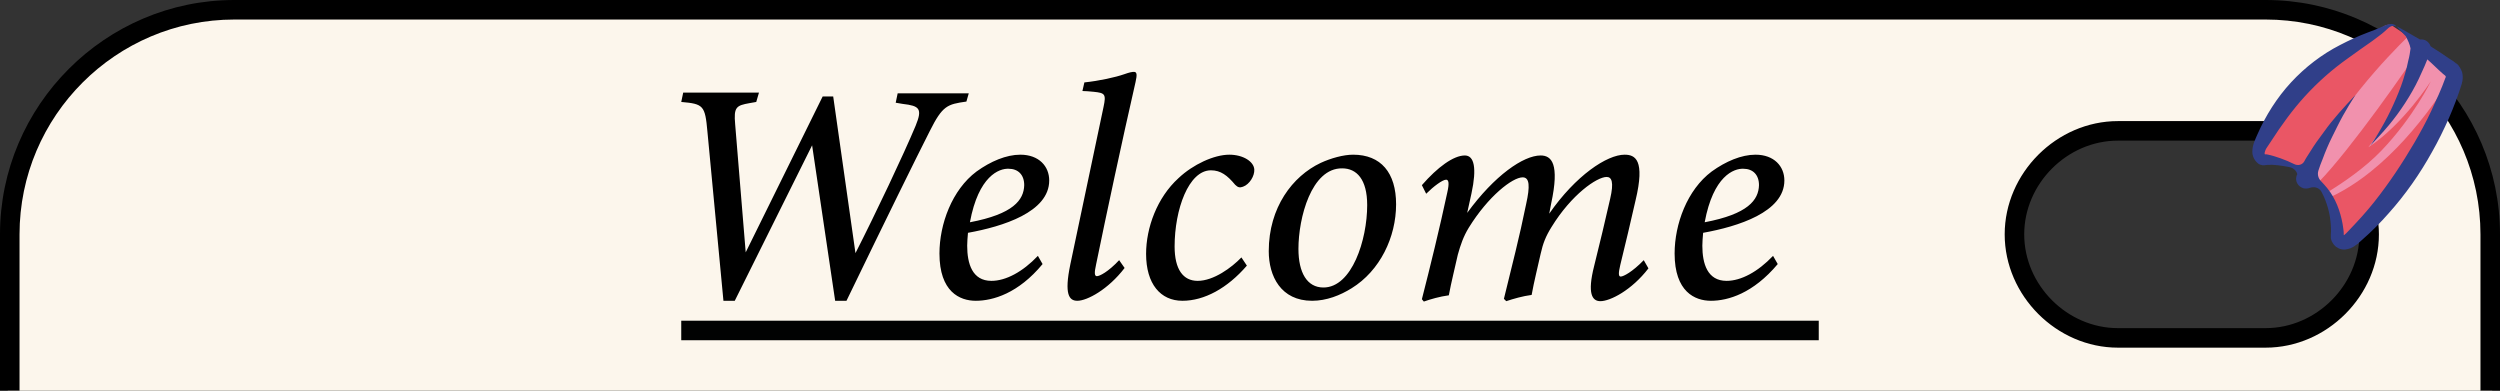 <?xml version="1.0" encoding="utf-8"?>
<!-- Generator: Adobe Illustrator 25.2.3, SVG Export Plug-In . SVG Version: 6.00 Build 0)  -->
<!DOCTYPE svg PUBLIC "-//W3C//DTD SVG 1.1//EN" "http://www.w3.org/Graphics/SVG/1.1/DTD/svg11.dtd">
<svg version="1.1" xmlns:x="http://ns.adobe.com/Extensibility/1.0/" xmlns:i="http://ns.adobe.com/AdobeIllustrator/10.0/" xmlns:graph="http://ns.adobe.com/Graphs/1.0/"
	 xmlns="http://www.w3.org/2000/svg" xmlns:xlink="http://www.w3.org/1999/xlink" x="0px" y="0px" viewBox="0 0 640 100"
	 style="enable-background:new 0 0 640 100;" xml:space="preserve">
<rect x="0" y="0" width="640" height="100" fill="#333333" stroke="none"/>
<style type="text/css">
	.st0{fill:#FCF6EC;}
	.st1{fill:none;}
	.st2{fill:#010202;}
	.st3{fill:#EA5665;}
	.st4{fill:#F191AD;}
	.st5{fill:#303F89;}
</style>
<g id="Layer_1">
	<g>
		<g>
			<path class="st0" d="M638,60c0-32-26-58-58-58H60C28,2,2,28,2,60v40h636V60z M580,86h-37.8c-14.1,0-26-11.9-26-26s11.9-26,26-26
				H580c14.1,0,26,11.9,26,26S594.1,86,580,86z"/>
		</g>
		<g>
			<path d="M580,31h-37.8c-15.7,0-29,13.3-29,29c0,15.7,13.3,29,29,29H580c15.7,0,29-13.3,29-29C609,44.3,595.7,31,580,31z M580,84
				h-37.8c-13,0-24-11-24-24c0-13,11-24,24-24H580c13,0,24,11,24,24C604,73,593,84,580,84z"/>
			<path d="M5,60C5,29.7,29.7,5,60,5h520c30.3,0,55,24.7,55,55v40h5V60c0-33-27-60-60-60H60C27,0,0,27,0,60v40h5V60z"/>
		</g>
	</g>
	<path class="st1" d="M580,34h-37.8c-14.1,0-26,11.9-26,26s11.9,26,26,26H580c14.1,0,26-11.9,26-26S594.1,34,580,34z"/>
	<g>
		<path d="M247.4,26c-4.9,0.7-6.1,1-9.4,7.6c-3.6,7.1-10.9,21.9-21.3,43.4h-2.9l-5.9-39.8l-19.8,39.8h-2.9l-4.1-43.3
			c-0.6-6.7-1-7.1-6.7-7.6l0.5-2.4h19.4l-0.7,2.4l-1.7,0.3c-3.4,0.6-4.1,1-3.7,5.4l2.7,32.8l19.7-39.9h2.7l5.7,40.1
			c5.2-10.2,12.3-25.2,15.4-32.6c1.8-4.4,1-5.1-3.3-5.6l-1.8-0.3l0.5-2.4H248L247.4,26z M249.8,77c-4.1,0-9.3-2.3-9.3-12.1
			c0-7.5,3.2-16.3,9.5-21c3.6-2.6,7.6-4.3,11.2-4.3c4.8,0,7.4,3,7.4,6.6c0,8.1-11.9,11.8-20.8,13.4c-0.1,0.9-0.2,2.6-0.2,3.3
			c0,4.6,1.3,9,6.2,9c3.7,0,8-2.3,11.9-6.4l1.2,2.1C260.7,75.1,254.2,77,249.8,77z M248.3,56.9c11.1-2.1,13.8-5.7,13.9-9.5
			c0-2.7-1.6-4.2-4-4.2C255.8,43.1,250.5,45,248.3,56.9z M287.9,68.6c-4.2,5.5-9.6,8.4-12.1,8.4c-2.1,0-3.4-1.6-1.8-9.3
			c2.8-13.3,5.9-28,8.5-40.3c0.7-3.3,0.4-3.6-2.5-3.9c-0.9-0.1-2.3-0.2-2.9-0.2l0.5-2.2c3.8-0.4,7.9-1.3,10.2-2.1
			c1.4-0.5,2-0.6,2.5-0.6c0.8,0,0.8,0.8,0.4,2.6c-3.5,15.3-7.5,34-10.1,46.7c-0.5,2.2-0.4,3,0.2,3c0.7,0,2.9-1.1,5.7-4.1L287.9,68.6
			z M319.2,68c-5,5.8-10.9,9-16.5,9c-5.6,0-9.3-4.3-9.3-12c0-6.7,2.8-14.4,8.3-19.4c3.7-3.5,9.1-6,13-6c3.6,0,6.3,1.8,6.4,3.8
			c0.1,1.6-1.2,3.8-2.9,4.4c-0.8,0.3-1.3,0.2-2-0.5c-2-2.4-3.7-3.7-6.2-3.7c-5.7,0-9.3,10-9.3,19.5c0,5.9,2.2,8.8,5.9,8.8
			c4.1,0,8.7-3.4,11.2-6L319.2,68z M357.4,52.3c0,8.4-4.1,17-11.4,21.5c-2.9,1.8-6.4,3.2-10.1,3.2c-8,0-11.1-6.3-11.1-12.7
			c0-11.2,6.1-19.2,13.3-22.6c2.6-1.2,5.8-2.1,8.3-2.1C353.5,39.6,357.4,44.2,357.4,52.3z M332.4,63.7c0,6.1,2.2,9.9,6.4,9.9
			c7.3,0,11.2-12.2,11.2-21.1c0-6.6-2.7-9.4-6.4-9.4C335.7,43,332.4,55.8,332.4,63.7z M415.9,39.6c2.7,0,5.3,1.3,2.8,11.7
			c-1.1,4.9-2.7,11.6-3.9,16.5c-0.5,2.1-0.5,3,0.1,3c0.7,0,3-1.2,5.9-4.2l1.2,2.1c-4.3,5.6-9.8,8.4-12.3,8.4c-2.1,0-3.4-1.9-1.6-9
			c1.4-5.6,2.9-11.9,4.1-17.2c1-4.3,0.4-5.6-0.9-5.6c-2.5,0-9,4.5-14.1,12.8c-1.5,2.4-2.2,4.2-2.8,6.9c-0.7,3.2-1.7,7.1-2.3,10.5
			c-2.3,0.3-4.7,1-6.5,1.6l-0.6-0.6c2-8.2,4-15.9,5.7-24.3c1-4.5,0.9-6.8-0.9-6.8c-2.6,0-8.8,4.8-13.8,12.9
			c-1.4,2.3-2.1,4.4-2.8,6.9c-0.7,3.2-1.7,7.1-2.3,10.4c-2.3,0.3-4.7,1-6.4,1.6l-0.5-0.6c2.1-8.2,4.6-18.4,6.5-27.3
			c0.6-2.6,0.3-3.3-0.3-3.3c-0.9,0-3.2,1.7-5.1,3.6l-1.1-2.2c4-4.6,8.1-7.6,11-7.6c2.4,0,3.1,3.2,1.7,9.7l-1.1,5
			c7-9.6,14.4-14.7,18.8-14.7c2.8,0,4.9,2.1,2.7,12.3l-0.5,2.6C403.4,44.9,411.4,39.6,415.9,39.6z M438,77c-4.1,0-9.3-2.3-9.3-12.1
			c0-7.5,3.2-16.3,9.5-21c3.6-2.6,7.6-4.3,11.2-4.3c4.8,0,7.4,3,7.4,6.6c0,8.1-11.9,11.8-20.8,13.4c-0.1,0.9-0.2,2.6-0.2,3.3
			c0,4.6,1.3,9,6.2,9c3.7,0,8-2.3,11.9-6.4l1.2,2.1C448.8,75.1,442.4,77,438,77z M436.4,56.9c11.1-2.1,13.8-5.7,13.9-9.5
			c0-2.7-1.6-4.2-4-4.2C443.9,43.1,438.6,45,436.4,56.9z"/>
	</g>
	<g>
		<rect x="174.4" y="82.1" class="st2" width="291.2" height="5"/>
	</g>
	<g>
		<g>
			<path class="st3" d="M626.4,18.3l-0.2-0.2l-2.1-2.4l-4.3-3.6l-3.2-2.7l-4-2.7c-0.9-0.7-1.9-0.3-2.8,0.3
				c-7.7,5-19.7,9.7-30.2,30.4c-0.7,1.3-0.9,2.8,0.1,3.8c0.2,0.1,0.3,0.2,0.5,0.2c3.3,0,6.2,0.6,8.8,1.8c0.7,0.3,1.3,0.7,2,1.1
				c1,0.7,2,1.4,2.9,2.3c2,2,3.5,4.6,4.5,7.6c0.1,0.3,0.2,0.6,0.3,0.9c0.5,1.9,0.8,4,0.8,6.1c0,0.1,0,0.1,0,0.2
				c0.5,1.3,1.9,1.9,3.7,0.2C621.9,44,627,21,627,21C627.4,20.2,627.2,19,626.4,18.3z"/>
			<path class="st4" d="M595.7,49.3c4.1-2.5,9.7-6.3,14-10.8c8.3-8.7,12.6-17.7,12.6-17.7s-7.1,11.1-16,16.9
				c3.9-5.2,10.7-13.2,13.5-25.6l4,3.3l2.1,2.4l0.2,0.2c0.9,0.7,1,2,0.7,2.7c0,0,0,0.1,0,0.2c-4.3,6.8-15.4,22.7-30.3,29.6
				L595.7,49.3z"/>
			<path class="st4" d="M619.7,12.1c-3.1,4.9-17.9,26.1-26.1,34.5c-0.9-0.9-1.8-1.6-2.9-2.3c6.8-15.7,20.7-30,25.7-34.9L619.7,12.1z
				"/>
		</g>
		<path class="st5" d="M617.1,12.4L617.1,12.4c-0.1,0.9-0.3,2.1-0.6,3.2c-0.2,1.1-0.5,2.2-0.8,3.2c-0.6,2.2-1.4,4.3-2.3,6.4
			c-0.9,2.1-1.9,4.2-3,6.2c-1.1,2-2.3,4-3.6,5.9c1.6-1.7,3.2-3.4,4.7-5.2c1.5-1.8,2.9-3.7,4.2-5.7c1.3-2,2.5-4.1,3.5-6.2
			c0.5-1.1,1-2.2,1.5-3.3c0.2-0.6,0.5-1.1,0.7-1.7l1.1,1l1.9,1.8l1,0.9l0.5,0.4l0.1,0.1c0,0,0.1,0.1,0.1,0.1c0,0,0,0,0,0
			c0,0,0,0.1,0,0.2c0,0.1,0,0.2,0,0.1l-0.1,0.2c-1,2.8-2.3,5.6-3.6,8.4c-1.3,2.8-2.8,5.5-4.3,8.1c-3.1,5.3-6.5,10.4-10.3,15.2
			c-1.9,2.4-4,4.7-6.1,6.9c-0.5,0.5-1.1,1.2-1.4,1.4c-0.1,0.1-0.2,0.2-0.3,0.2l0-0.4c0-0.8-0.2-1.7-0.3-2.5
			c-0.6-3.3-1.8-6.5-3.9-9.1c-0.5-0.6-1-1.2-1.6-1.8c-0.7-0.7-1-1.7-0.7-2.7c0.3-1,0.7-2,1.1-3c0.7-1.9,1.5-3.8,2.4-5.6
			c0.9-1.8,1.8-3.7,2.8-5.5c1-1.8,2.1-3.6,3.2-5.3c-1.4,1.5-2.8,3-4.2,4.6c-1.4,1.6-2.7,3.2-3.9,4.9c-1.3,1.7-2.5,3.4-3.6,5.2
			c-0.5,0.8-1,1.5-1.4,2.3c-0.5,0.9-1.6,1.2-2.6,0.7c-2.2-1.1-4.8-2-6.6-2.4c-0.3-0.1-0.6-0.1-0.9-0.1c-0.1-0.2-0.1-0.3,0-0.6
			c0.1-0.3,0.2-0.7,0.5-1.1l1-1.5c2.7-4.2,5.6-8.2,8.8-11.7c3.3-3.6,6.9-6.8,11-9.7c2-1.5,4.1-2.9,6.2-4.4c1-0.8,2.1-1.5,3.1-2.4
			c0.5-0.4,0.9-0.9,1.4-1.2c0.5-0.3,1.1-0.4,1.7-0.1c-0.4-0.6-1.2-0.8-1.9-0.6c-0.7,0.1-1.4,0.5-1.9,0.7c-1.2,0.5-2.3,1-3.5,1.4
			c-2.4,0.9-4.8,2-7.1,3.2c-4.7,2.4-9,5.7-12.6,9.6c-3.6,3.9-6.5,8.5-8.6,13.3l-0.4,0.9l-0.4,1c-0.3,0.8-0.5,1.6-0.5,2.6
			c0,1,0.5,2.1,1.3,2.8c0.2,0.2,0.6,0.5,1.3,0.6l0.1,0l0,0l0.1,0l0.1,0l0.2,0l0.9-0.1c1.5-0.1,3.6,0.2,5.6,0.6
			c0.9,0.2,1.7,0.9,1.9,1.8l0,0c-0.1,0.1-0.1,0.3-0.2,0.5c-0.4,1.3,0.4,2.7,1.8,3.1c0.5,0.1,1.1,0.1,1.6-0.1c1.1-0.4,2.4-0.1,3,1
			l0.1,0.2c0.7,1.3,1.2,2.7,1.6,4.1c0.4,1.4,0.6,2.9,0.7,4.3c0,0.7,0.1,1.5,0,2.2l0,0.6l0,0.1l0,0.1c0,0.1,0,0.2,0,0.3
			c0.1,0.5,0.2,0.6,0.2,0.7c0.3,0.6,0.7,1.3,1.5,1.7c0.7,0.5,1.7,0.6,2.4,0.4c0.7-0.1,1.3-0.4,1.8-0.7c0.2-0.2,0.5-0.3,0.7-0.5
			l0.3-0.2l0.2-0.2l0.9-0.8c2.4-2.1,4.7-4.4,6.8-6.8c4.3-4.8,8-10.1,11.1-15.7c1.6-2.8,3-5.7,4.3-8.6c1.3-3,2.4-5.9,3.4-9.1
			l-0.1,0.2c0.3-0.9,0.3-1.7,0.2-2.4c-0.1-0.8-0.5-1.5-1-2.2c-0.1-0.2-0.3-0.3-0.5-0.5c-0.1-0.1-0.1-0.1-0.2-0.1l-0.1-0.1l-0.5-0.4
			l-1.1-0.7l-2.2-1.5l-2.2-1.4c-0.1-0.1-0.3-0.2-0.4-0.3c-0.3-0.9-1.1-1.6-2.1-1.7c-0.2,0-0.4,0-0.6,0c-0.5-0.3-0.9-0.5-1.4-0.8
			c-1.5-0.9-3.1-1.8-4.6-2.6c0.8,0.9,1.6,1.8,2.4,2.6C616.4,10.3,616.9,11.3,617.1,12.4L617.1,12.4z M579.3,39.4l-0.1,0l-0.1,0l0,0
			l0.1,0c0.1,0,0.2,0,0.3,0L579.3,39.4z M599.9,60.5l0-0.1c0,0,0,0,0,0C599.9,60.5,599.9,60.5,599.9,60.5
			C599.9,60.6,599.9,60.5,599.9,60.5z M599.9,60.2L599.9,60.2C599.9,60.2,599.9,60.2,599.9,60.2C600,60.3,600,60.3,599.9,60.2z"/>
	</g>
</g>
<g id="Layer_5">
</g>
<g id="Layer_3">
</g>
<g id="Layer_4">
</g>
</svg>
